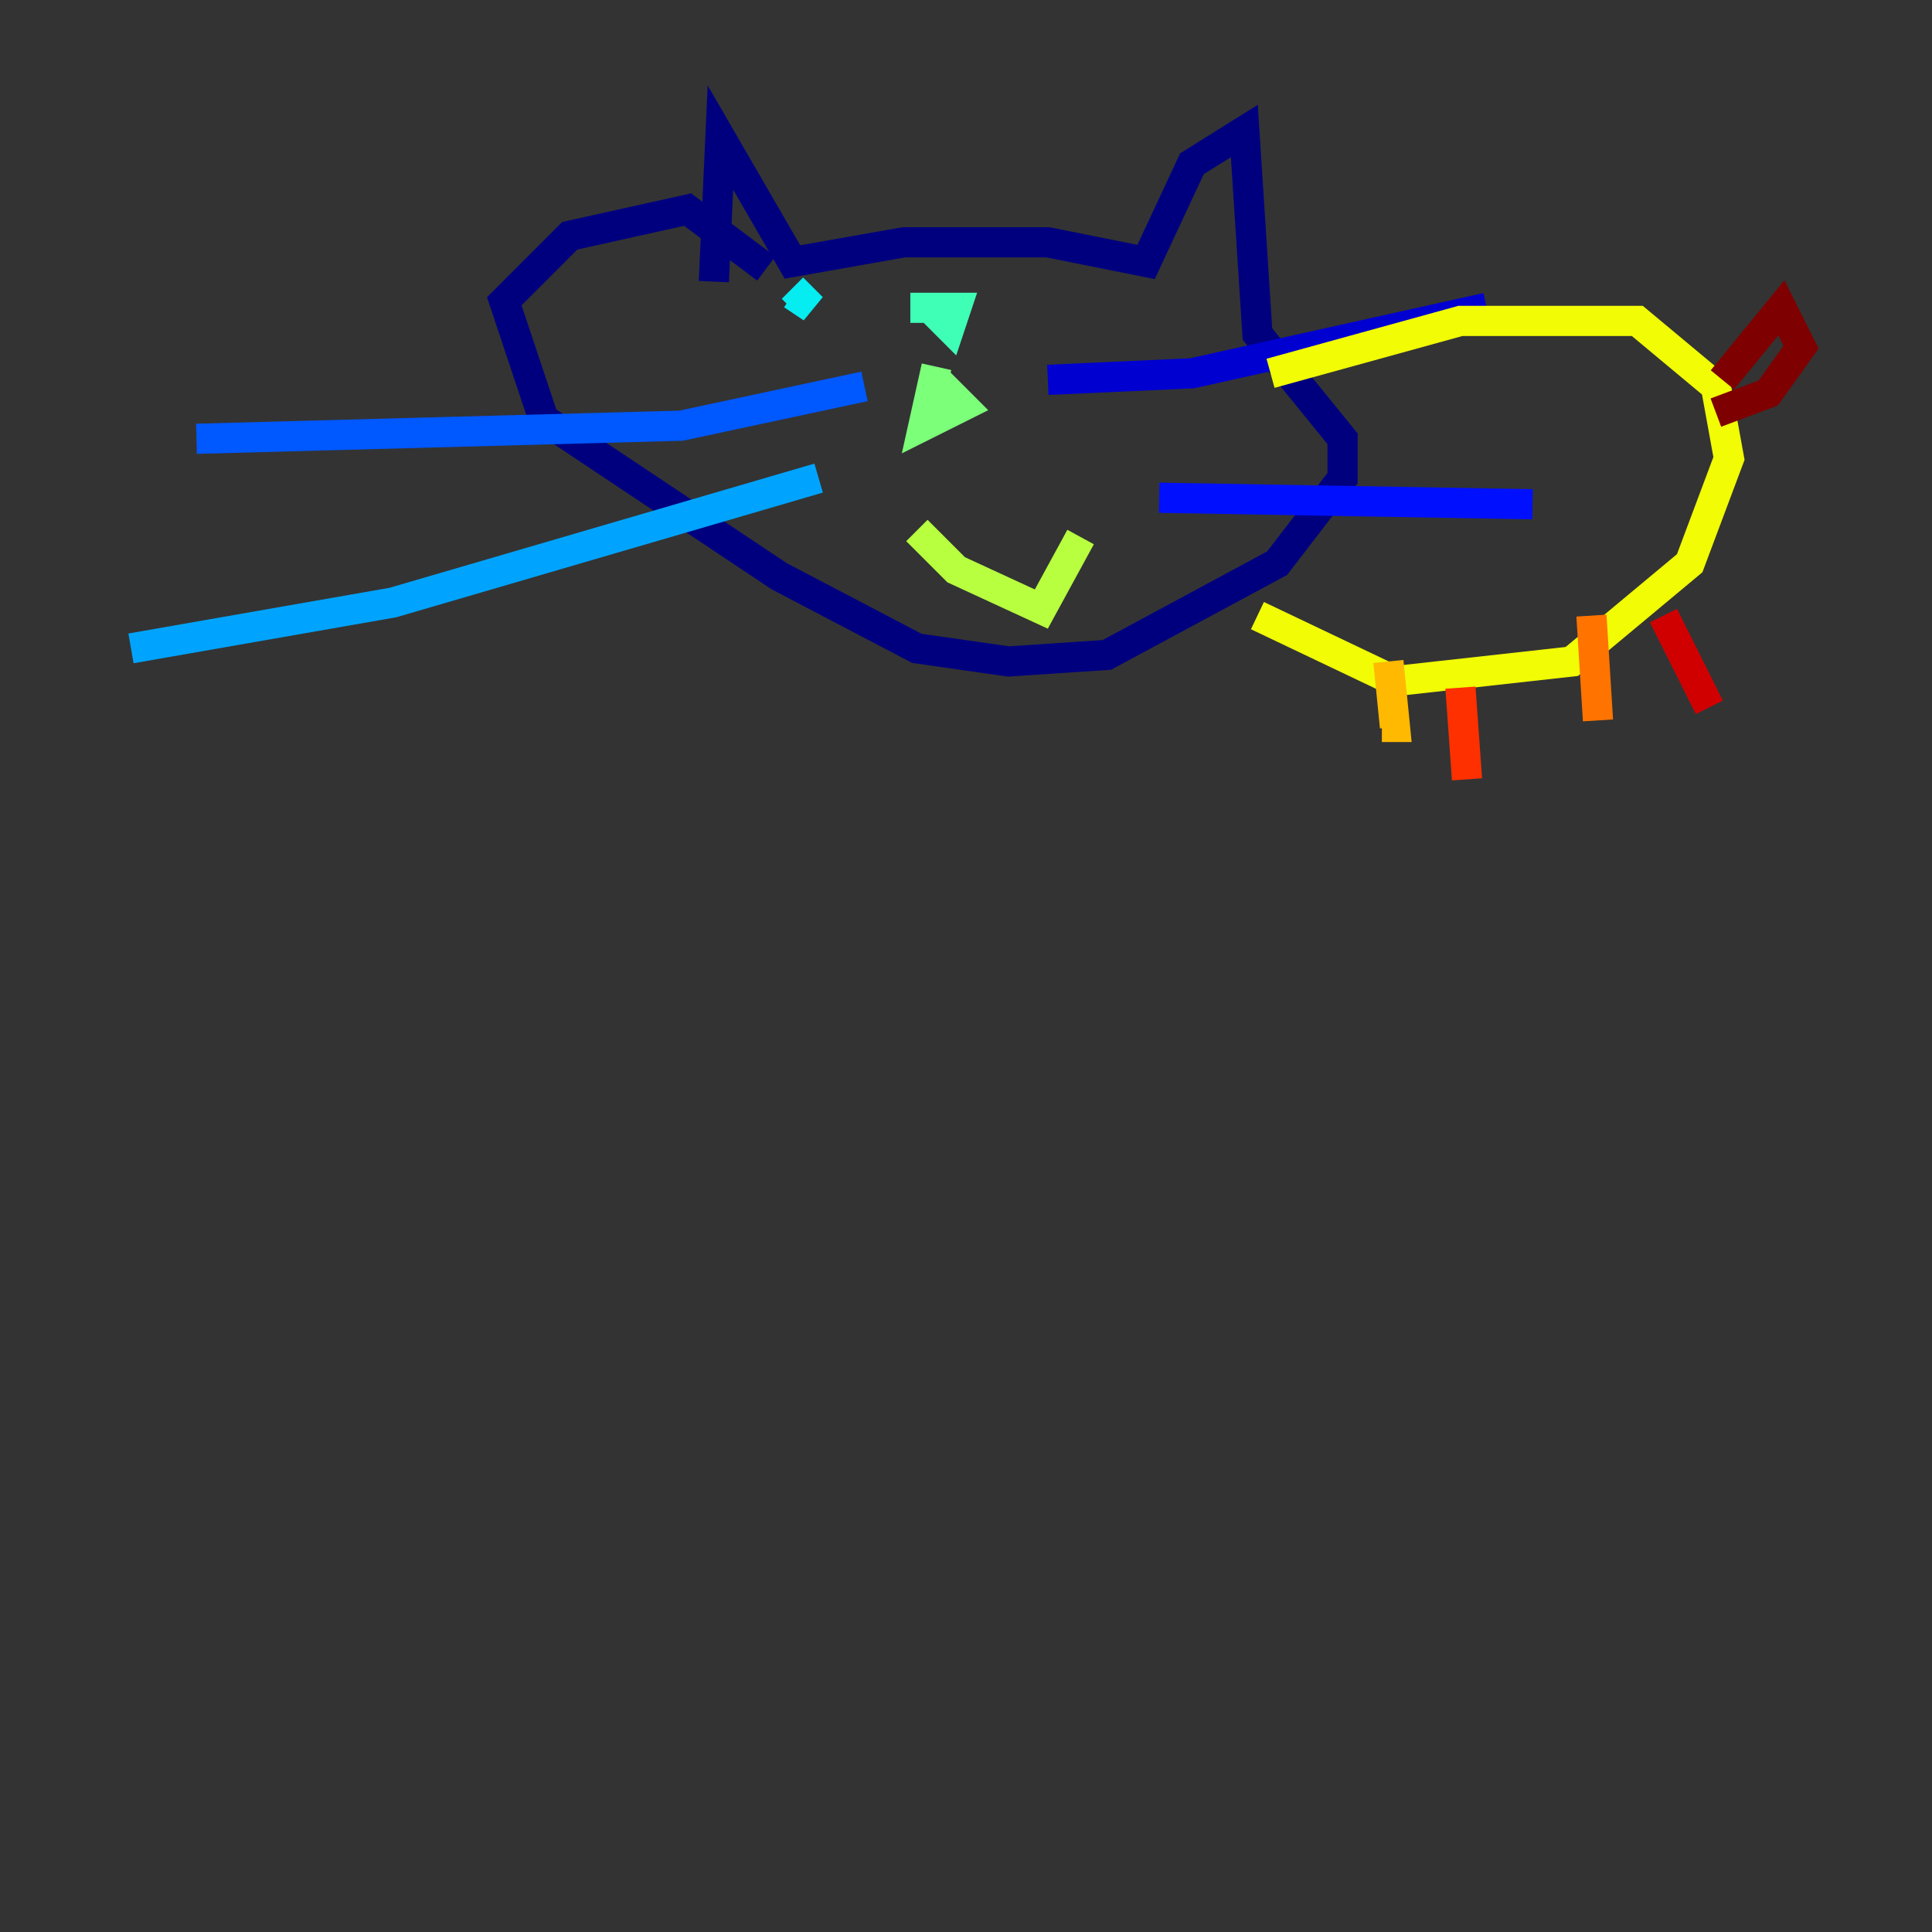 <?xml version="1.0" encoding="utf-8" ?>
<svg baseProfile="tiny" height="128" version="1.2" viewBox="0,0,128,128" width="128" xmlns="http://www.w3.org/2000/svg" xmlns:ev="http://www.w3.org/2001/xml-events" xmlns:xlink="http://www.w3.org/1999/xlink"><rect x="0" y="0" width="128" height="128" fill="#333333" stroke="none"/><defs /><polyline fill="none" points="47.295,18.658 47.729,9.112 52.502,17.356 59.878,16.054 69.424,16.054 75.932,17.356 78.969,10.848 82.441,8.678 83.308,22.129 88.949,29.071 88.949,31.675 84.61,37.315 73.329,43.39 66.82,43.824 60.746,42.956 51.634,38.183 36.014,27.77 33.41,19.959 37.749,15.62 45.559,13.885 50.766,17.79" stroke="#00007f" stroke-width="2" /><polyline fill="none" points="69.424,25.166 78.969,24.732 98.495,20.393" stroke="#0000d1" stroke-width="2" /><polyline fill="none" points="76.8,32.976 101.532,33.41" stroke="#0010ff" stroke-width="2" /><polyline fill="none" points="57.275,25.6 45.125,28.203 13.017,29.071" stroke="#0058ff" stroke-width="2" /><polyline fill="none" points="54.237,31.675 26.034,39.919 8.678,42.956" stroke="#00a4ff" stroke-width="2" /><polyline fill="none" points="52.502,19.091 53.803,20.393 52.502,19.525" stroke="#05ecf1" stroke-width="2" /><polyline fill="none" points="60.312,20.393 63.349,20.393 62.915,21.695 61.614,20.393" stroke="#3fffb7" stroke-width="2" /><polyline fill="none" points="62.047,24.298 61.18,28.203 63.783,26.902 62.047,25.166" stroke="#7cff79" stroke-width="2" /><polyline fill="none" points="60.746,35.146 63.349,37.749 68.99,40.352 71.593,35.58" stroke="#b7ff3f" stroke-width="2" /><polyline fill="none" points="84.176,24.732 96.759,21.261 108.475,21.261 113.681,25.6 114.549,30.373 111.946,37.315 104.136,43.824 92.42,45.125 83.308,40.786" stroke="#f1fc05" stroke-width="2" /><polyline fill="none" points="91.986,43.824 92.42,48.163 91.552,48.163" stroke="#ffb900" stroke-width="2" /><polyline fill="none" points="105.437,40.786 105.871,47.729" stroke="#ff7300" stroke-width="2" /><polyline fill="none" points="96.759,45.559 97.193,51.634" stroke="#ff3000" stroke-width="2" /><polyline fill="none" points="110.21,40.786 113.248,46.861" stroke="#d10000" stroke-width="2" /><polyline fill="none" points="114.115,25.166 118.02,20.393 119.322,22.997 117.153,26.034 113.681,27.336" stroke="#7f0000" stroke-width="2" /></svg>